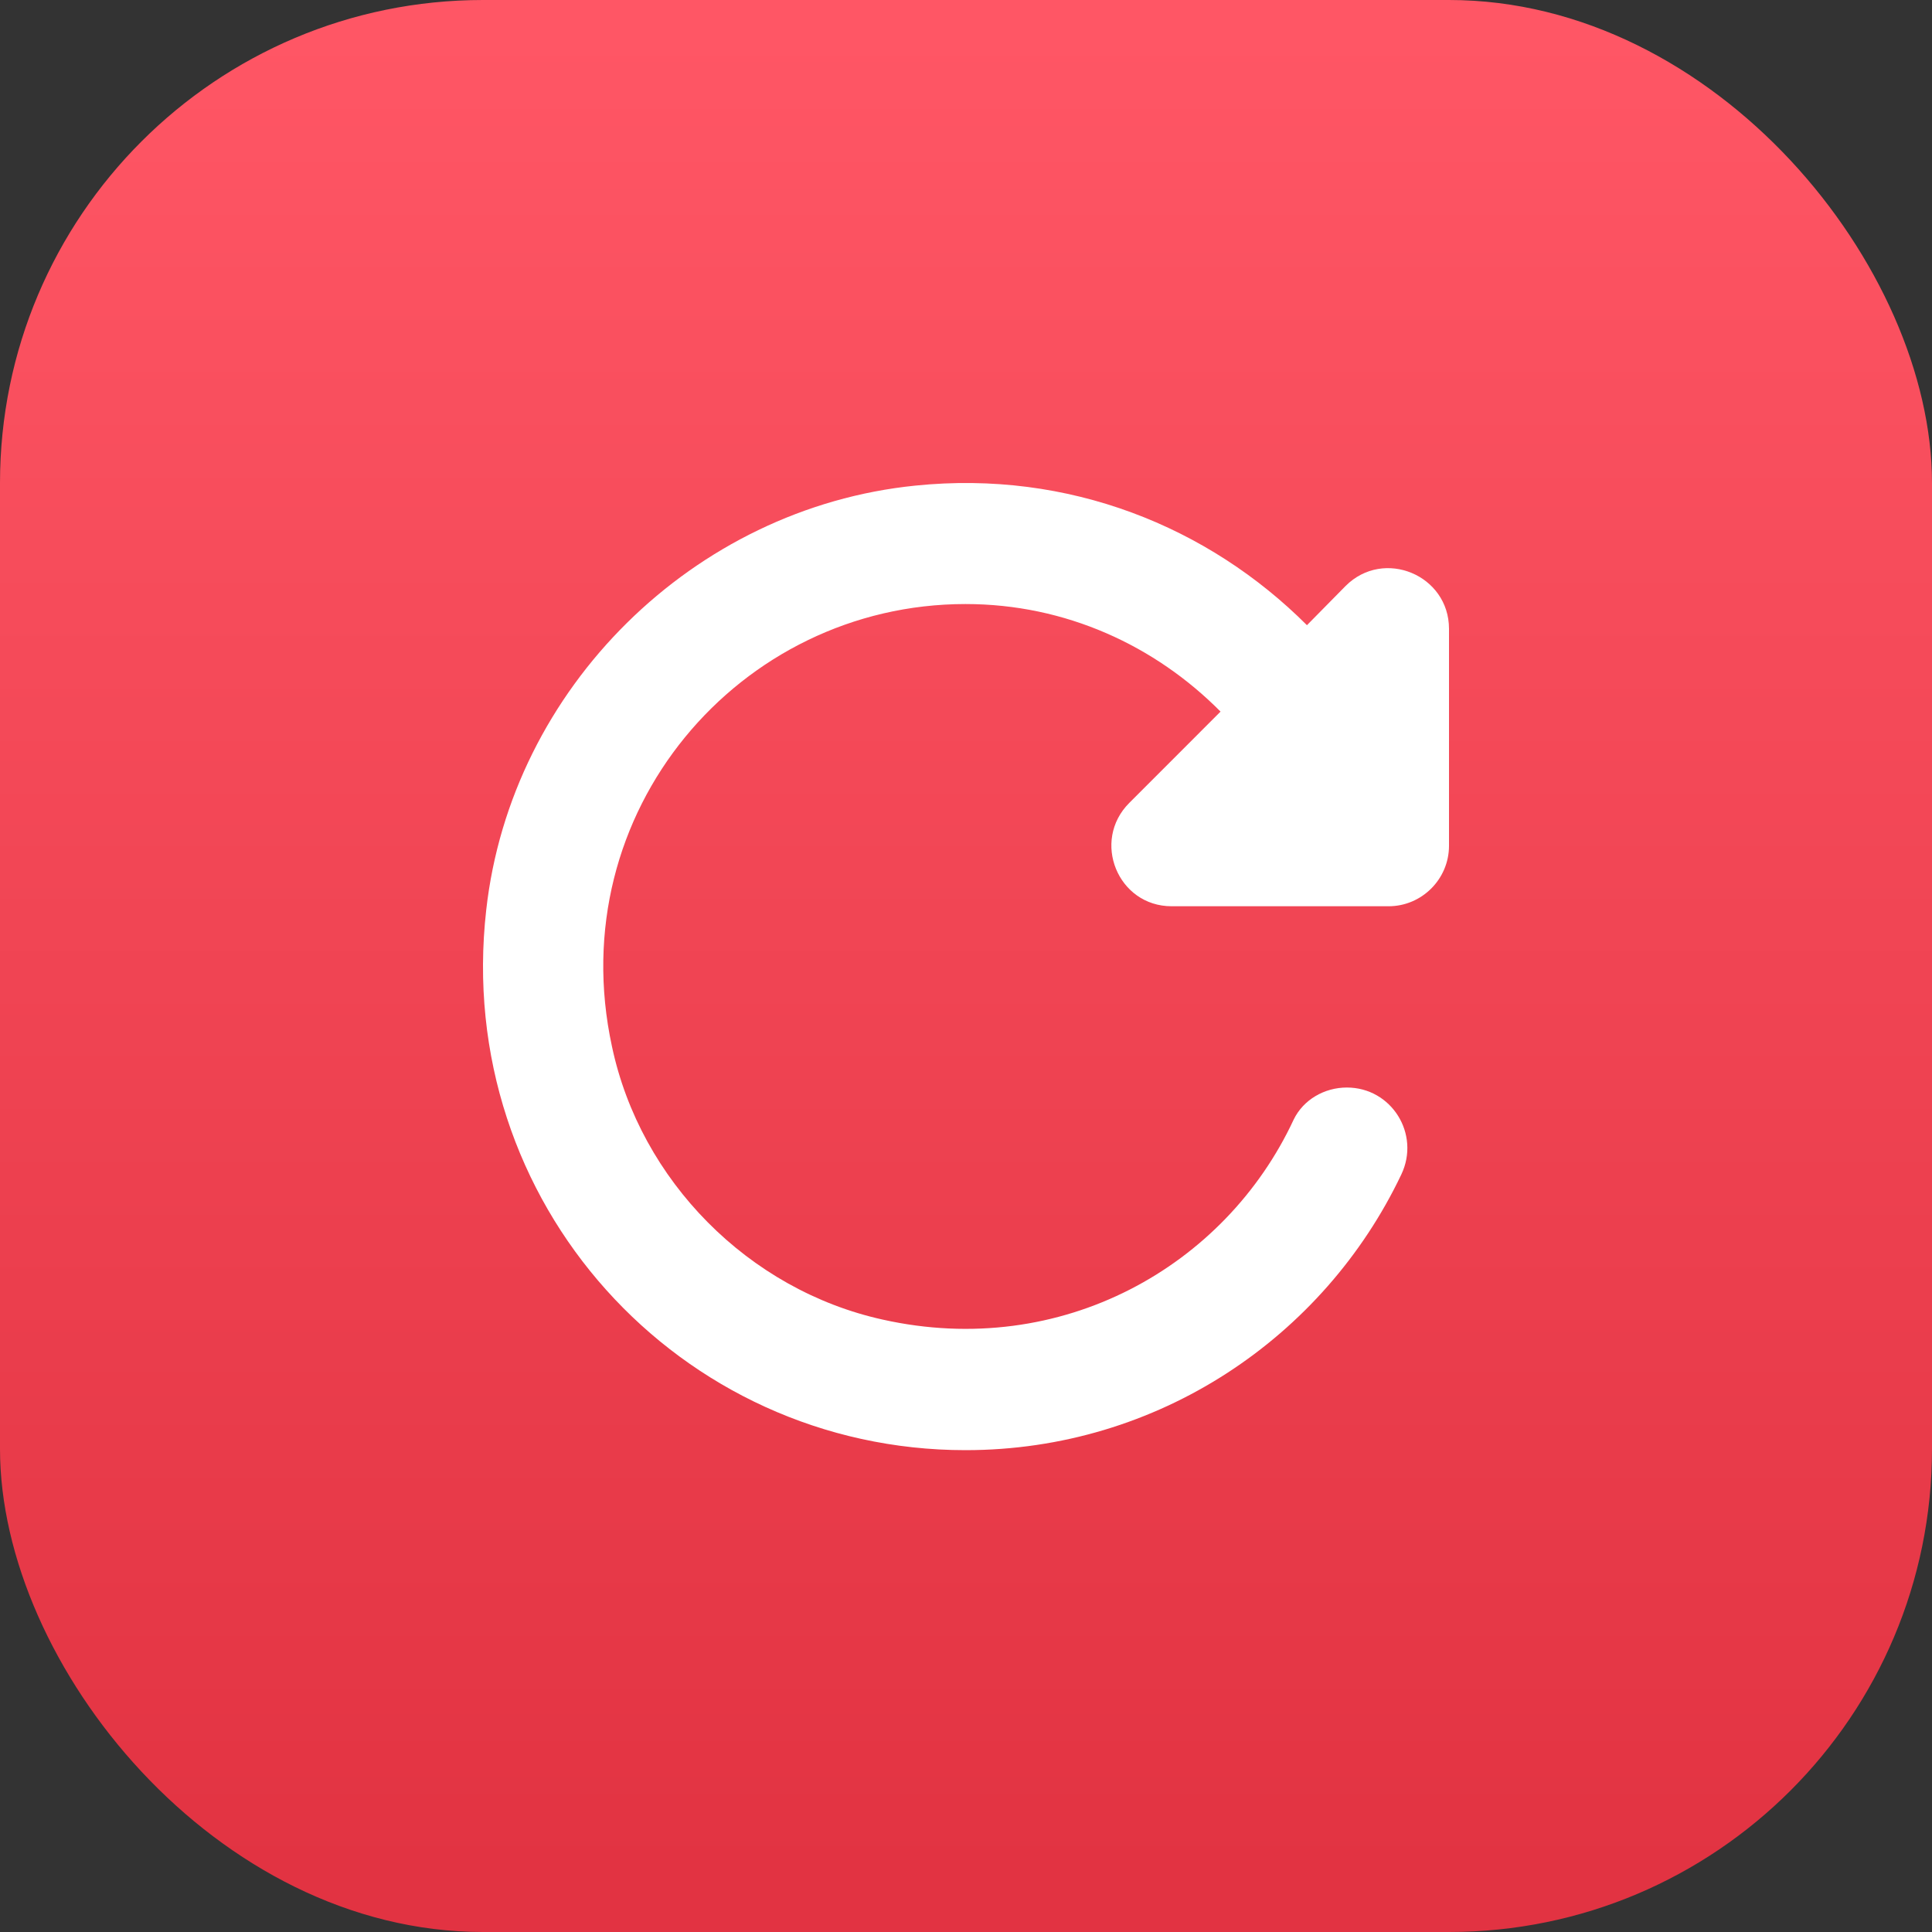 <svg width="40" height="40" viewBox="0 0 40 40" fill="none" xmlns="http://www.w3.org/2000/svg">
<rect x="0" y="0" width="40" height="40" fill="#333333" stroke="none"/>
<rect width="40" height="40" rx="10" fill="url(#paint0_linear)"/>
<mask id="mask0" mask-type="alpha" maskUnits="userSpaceOnUse" x="0" y="0" width="40" height="40">
<rect width="40" height="40" rx="10" fill="white"/>
</mask>
<g mask="url(#mask0)">
<path d="M27.059 12.944C25.02 10.905 22.13 9.728 18.951 10.054C14.359 10.517 10.58 14.245 10.067 18.838C9.379 24.906 14.071 30.024 19.99 30.024C23.981 30.024 27.41 27.684 29.012 24.318C29.412 23.48 28.811 22.516 27.885 22.516C27.422 22.516 26.984 22.767 26.784 23.18C25.37 26.22 21.979 28.147 18.276 27.321C15.498 26.708 13.258 24.443 12.67 21.666C11.619 16.811 15.31 12.506 19.99 12.506C22.067 12.506 23.919 13.37 25.27 14.733L23.381 16.623C22.592 17.411 23.143 18.763 24.257 18.763H28.749C29.437 18.763 30 18.2 30 17.511V13.019C30 11.906 28.649 11.342 27.86 12.131L27.059 12.944Z" fill="white"/>
</g>
<defs>
<linearGradient id="paint0_linear" x1="0.922" y1="0.62" x2="0.922" y2="38.776" gradientUnits="userSpaceOnUse">
<stop stop-color="#FF5665"/>
<stop offset="1" stop-color="#E23342"/>
</linearGradient>
</defs>
</svg>
